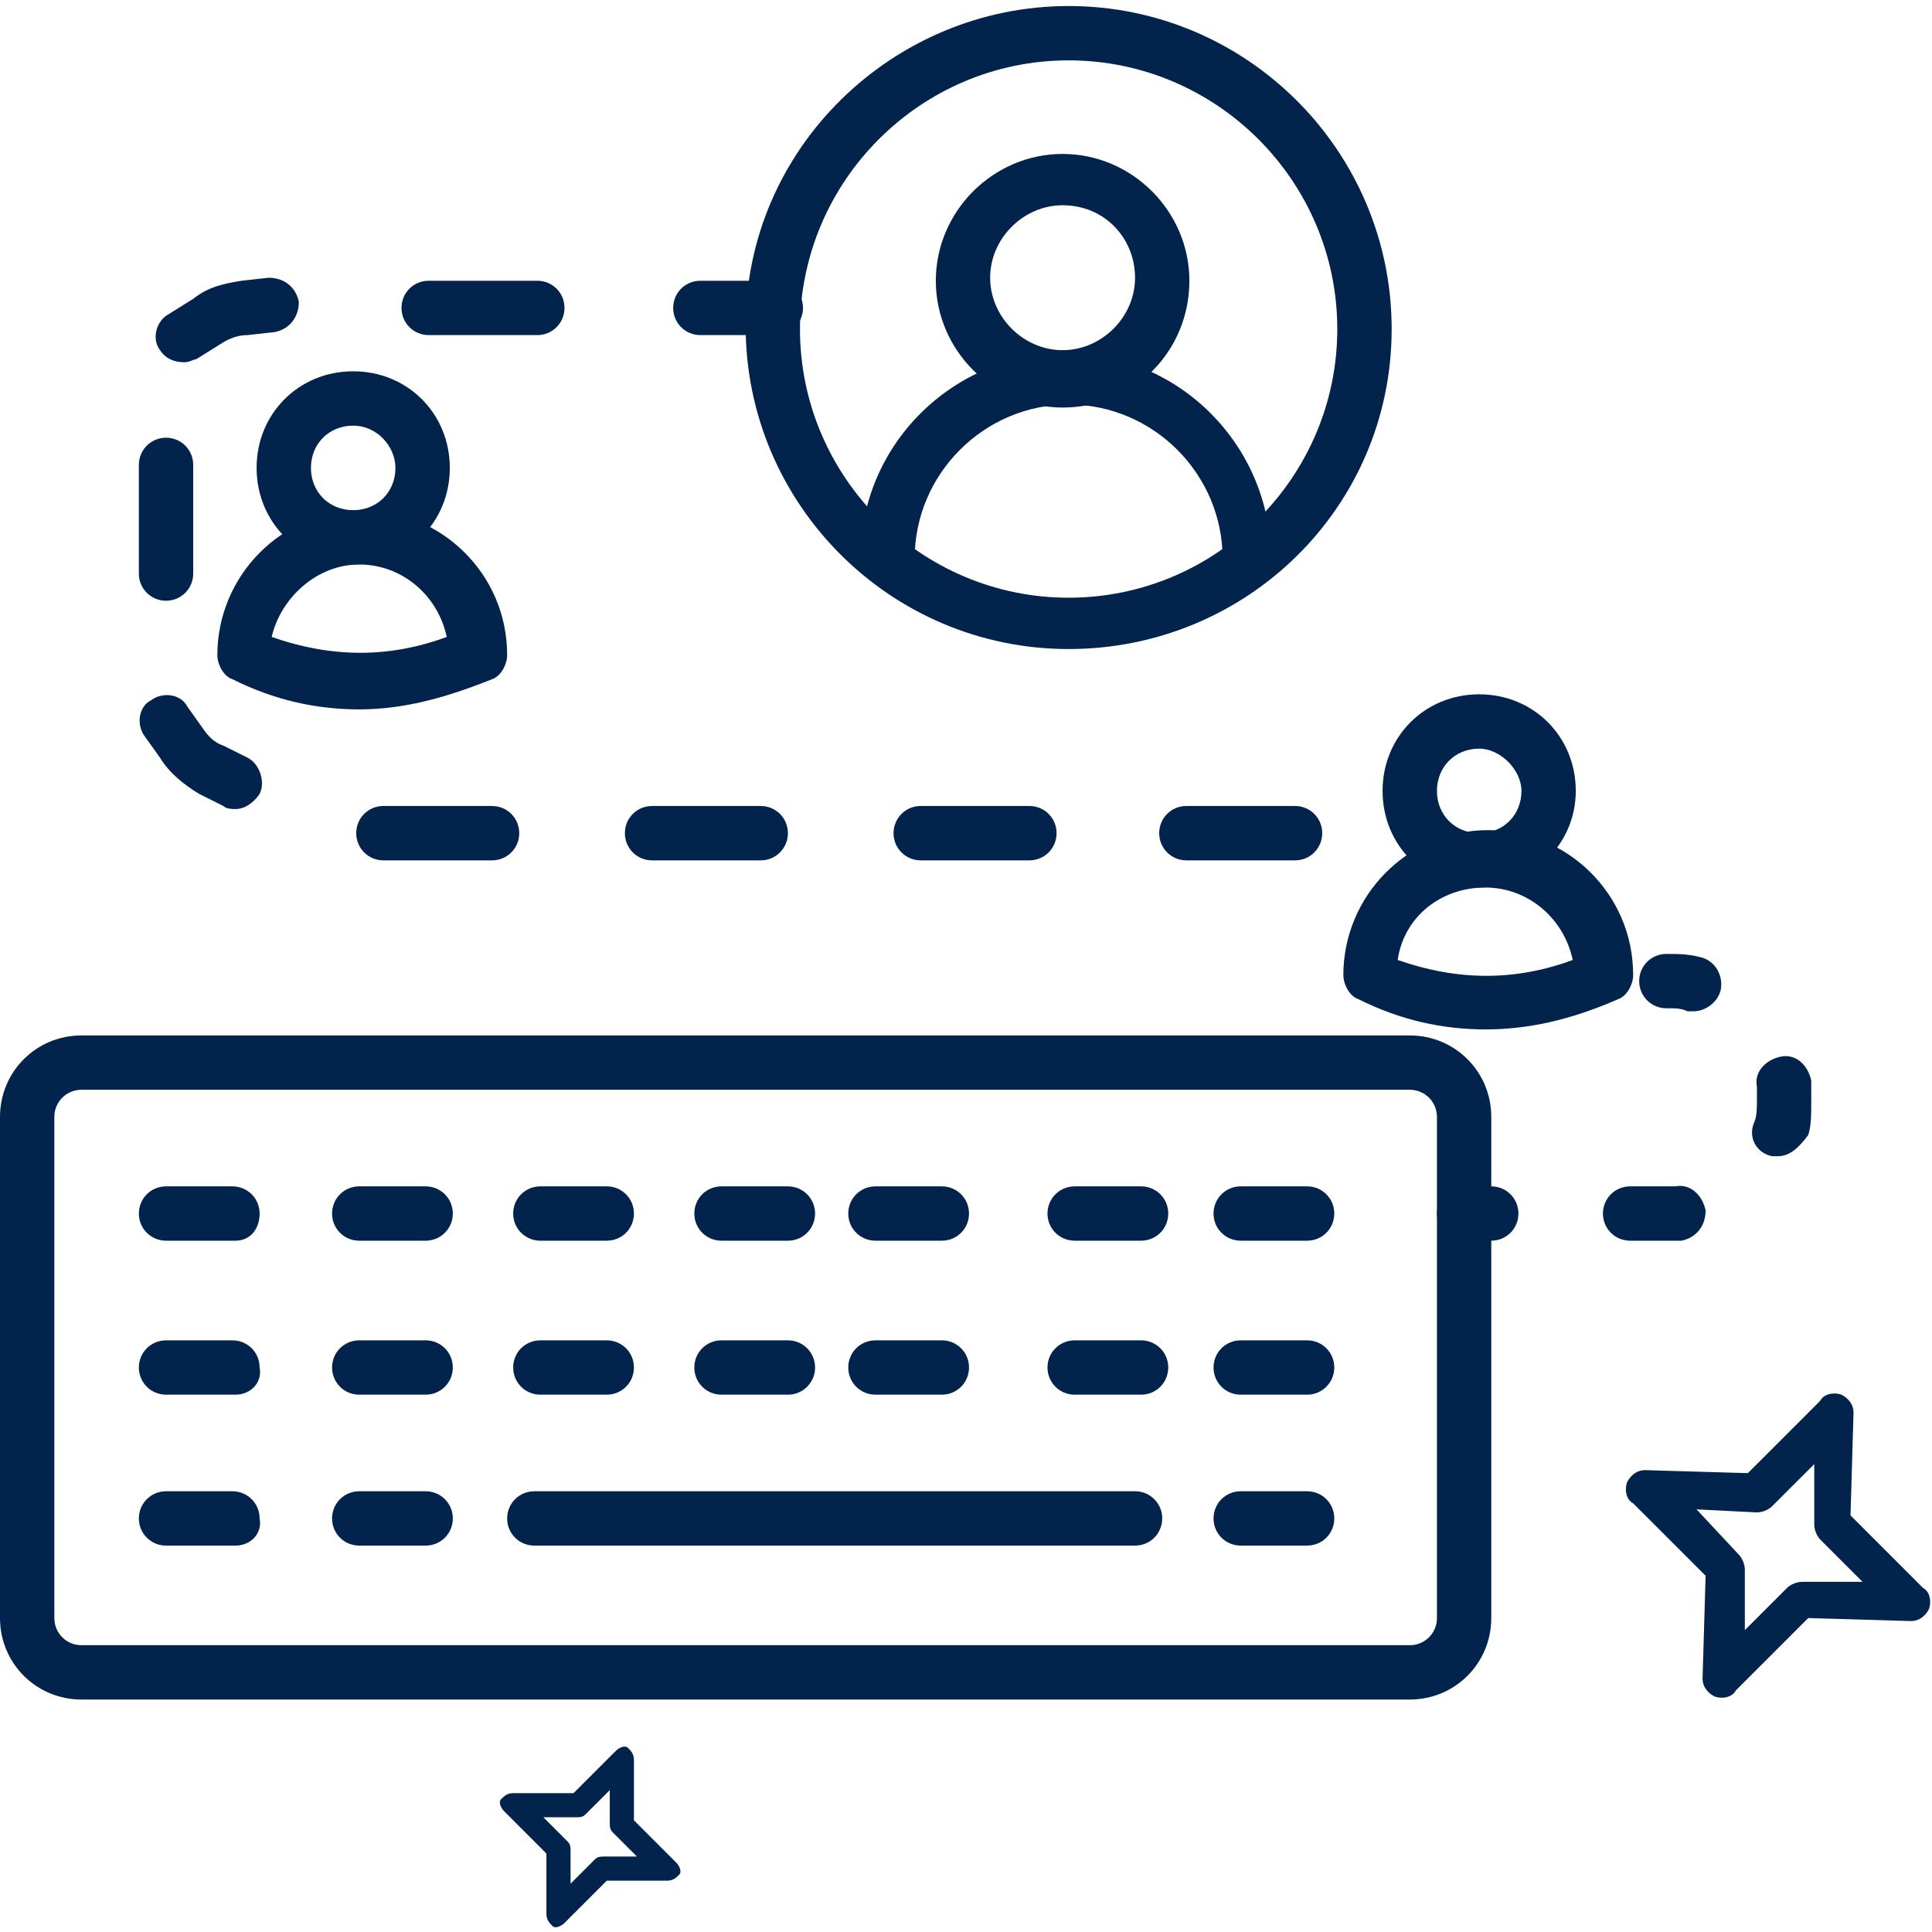 <svg width="50" height="50" viewBox="0 0 50 50" fill="none" xmlns="http://www.w3.org/2000/svg">
<g clip-path="url(#clip0_21_55)">
<path d="M36.484 43.984H2.109C0.938 43.984 0 43.047 0 41.875V28.906C0 27.734 0.938 26.797 2.109 26.797H36.484C37.656 26.797 38.594 27.734 38.594 28.906V41.875C38.594 43.047 37.656 43.984 36.484 43.984ZM2.109 28.203C1.719 28.203 1.406 28.516 1.406 28.906V41.875C1.406 42.266 1.719 42.578 2.109 42.578H36.484C36.875 42.578 37.188 42.266 37.188 41.875V28.906C37.188 28.516 36.875 28.203 36.484 28.203H2.109Z" fill="#01234C"/>
<path d="M6.094 32.109H4.297C3.906 32.109 3.594 31.797 3.594 31.406C3.594 31.016 3.906 30.703 4.297 30.703H6.016C6.406 30.703 6.719 31.016 6.719 31.406C6.719 31.797 6.484 32.109 6.094 32.109ZM11.016 32.109H9.297C8.906 32.109 8.594 31.797 8.594 31.406C8.594 31.016 8.906 30.703 9.297 30.703H11.016C11.406 30.703 11.719 31.016 11.719 31.406C11.719 31.797 11.406 32.109 11.016 32.109ZM15.703 32.109H13.984C13.594 32.109 13.281 31.797 13.281 31.406C13.281 31.016 13.594 30.703 13.984 30.703H15.703C16.094 30.703 16.406 31.016 16.406 31.406C16.406 31.797 16.094 32.109 15.703 32.109ZM20.391 32.109H18.672C18.281 32.109 17.969 31.797 17.969 31.406C17.969 31.016 18.281 30.703 18.672 30.703H20.391C20.781 30.703 21.094 31.016 21.094 31.406C21.094 31.797 20.781 32.109 20.391 32.109ZM24.375 32.109H22.656C22.266 32.109 21.953 31.797 21.953 31.406C21.953 31.016 22.266 30.703 22.656 30.703H24.375C24.766 30.703 25.078 31.016 25.078 31.406C25.078 31.797 24.766 32.109 24.375 32.109ZM29.531 32.109H27.812C27.422 32.109 27.109 31.797 27.109 31.406C27.109 31.016 27.422 30.703 27.812 30.703H29.531C29.922 30.703 30.234 31.016 30.234 31.406C30.234 31.797 29.922 32.109 29.531 32.109ZM33.828 32.109H32.109C31.719 32.109 31.406 31.797 31.406 31.406C31.406 31.016 31.719 30.703 32.109 30.703H33.828C34.219 30.703 34.531 31.016 34.531 31.406C34.531 31.797 34.219 32.109 33.828 32.109ZM6.094 36.094H4.297C3.906 36.094 3.594 35.781 3.594 35.391C3.594 35 3.906 34.688 4.297 34.688H6.016C6.406 34.688 6.719 35 6.719 35.391C6.797 35.781 6.484 36.094 6.094 36.094ZM6.094 40H4.297C3.906 40 3.594 39.688 3.594 39.297C3.594 38.906 3.906 38.594 4.297 38.594H6.016C6.406 38.594 6.719 38.906 6.719 39.297C6.797 39.688 6.484 40 6.094 40ZM11.016 36.094H9.297C8.906 36.094 8.594 35.781 8.594 35.391C8.594 35 8.906 34.688 9.297 34.688H11.016C11.406 34.688 11.719 35 11.719 35.391C11.719 35.781 11.406 36.094 11.016 36.094ZM11.016 40H9.297C8.906 40 8.594 39.688 8.594 39.297C8.594 38.906 8.906 38.594 9.297 38.594H11.016C11.406 38.594 11.719 38.906 11.719 39.297C11.719 39.688 11.406 40 11.016 40ZM15.703 36.094H13.984C13.594 36.094 13.281 35.781 13.281 35.391C13.281 35 13.594 34.688 13.984 34.688H15.703C16.094 34.688 16.406 35 16.406 35.391C16.406 35.781 16.094 36.094 15.703 36.094ZM20.391 36.094H18.672C18.281 36.094 17.969 35.781 17.969 35.391C17.969 35 18.281 34.688 18.672 34.688H20.391C20.781 34.688 21.094 35 21.094 35.391C21.094 35.781 20.781 36.094 20.391 36.094ZM24.375 36.094H22.656C22.266 36.094 21.953 35.781 21.953 35.391C21.953 35 22.266 34.688 22.656 34.688H24.375C24.766 34.688 25.078 35 25.078 35.391C25.078 35.781 24.766 36.094 24.375 36.094ZM29.531 36.094H27.812C27.422 36.094 27.109 35.781 27.109 35.391C27.109 35 27.422 34.688 27.812 34.688H29.531C29.922 34.688 30.234 35 30.234 35.391C30.234 35.781 29.922 36.094 29.531 36.094ZM33.828 36.094H32.109C31.719 36.094 31.406 35.781 31.406 35.391C31.406 35 31.719 34.688 32.109 34.688H33.828C34.219 34.688 34.531 35 34.531 35.391C34.531 35.781 34.219 36.094 33.828 36.094ZM33.828 40H32.109C31.719 40 31.406 39.688 31.406 39.297C31.406 38.906 31.719 38.594 32.109 38.594H33.828C34.219 38.594 34.531 38.906 34.531 39.297C34.531 39.688 34.219 40 33.828 40ZM29.375 40H13.828C13.438 40 13.125 39.688 13.125 39.297C13.125 38.906 13.438 38.594 13.828 38.594H29.375C29.766 38.594 30.078 38.906 30.078 39.297C30.078 39.688 29.766 40 29.375 40Z" fill="#01234C"/>
<path d="M27.656 16.797C23.047 16.797 19.297 13.047 19.297 8.438C19.297 3.828 23.125 0.156 27.656 0.156C32.266 0.156 36.016 3.906 36.016 8.516C36.016 13.125 32.266 16.797 27.656 16.797ZM27.656 1.562C23.828 1.562 20.703 4.688 20.703 8.516C20.703 12.344 23.828 15.469 27.656 15.469C31.484 15.469 34.609 12.344 34.609 8.516C34.609 4.688 31.484 1.562 27.656 1.562Z" fill="#01234C"/>
<path d="M32.344 15.156C31.953 15.156 31.641 14.844 31.641 14.453C31.641 12.266 29.844 10.469 27.656 10.469C25.469 10.469 23.672 12.266 23.672 14.453C23.672 14.844 23.359 15.156 22.969 15.156C22.578 15.156 22.266 14.844 22.266 14.453C22.266 11.484 24.688 9.141 27.578 9.141C30.547 9.141 32.891 11.562 32.891 14.453C33.047 14.922 32.734 15.156 32.344 15.156Z" fill="#01234C"/>
<path d="M27.5 10.547C25.703 10.547 24.219 9.062 24.219 7.266C24.219 5.469 25.703 3.984 27.5 3.984C29.297 3.984 30.781 5.469 30.781 7.266C30.781 9.062 29.375 10.547 27.5 10.547ZM27.5 5.312C26.484 5.312 25.625 6.172 25.625 7.188C25.625 8.203 26.484 9.062 27.5 9.062C28.516 9.062 29.375 8.203 29.375 7.188C29.375 6.172 28.594 5.312 27.5 5.312Z" fill="#01234C"/>
<path d="M9.297 18.359C8.203 18.359 7.109 18.125 6.016 17.578C5.781 17.5 5.625 17.188 5.625 16.953C5.625 14.922 7.266 13.203 9.375 13.203C11.406 13.203 13.125 14.844 13.125 16.953C13.125 17.188 12.969 17.5 12.734 17.578C11.562 18.047 10.469 18.359 9.297 18.359ZM7.031 16.484C8.594 17.031 10.078 17.031 11.562 16.484C11.328 15.391 10.391 14.609 9.297 14.609C8.203 14.609 7.266 15.469 7.031 16.484Z" fill="#01234C"/>
<path d="M9.141 14.609C7.734 14.609 6.641 13.516 6.641 12.109C6.641 10.703 7.734 9.609 9.141 9.609C10.547 9.609 11.641 10.703 11.641 12.109C11.641 13.516 10.547 14.609 9.141 14.609ZM9.141 11.016C8.516 11.016 8.047 11.484 8.047 12.109C8.047 12.734 8.516 13.203 9.141 13.203C9.766 13.203 10.234 12.734 10.234 12.109C10.234 11.562 9.766 11.016 9.141 11.016Z" fill="#01234C"/>
<path d="M38.438 26.641C37.344 26.641 36.25 26.406 35.156 25.859C34.922 25.781 34.766 25.469 34.766 25.234C34.766 23.203 36.406 21.484 38.516 21.484C40.547 21.484 42.266 23.125 42.266 25.234C42.266 25.469 42.109 25.781 41.875 25.859C40.625 26.406 39.531 26.641 38.438 26.641ZM36.172 24.844C37.734 25.391 39.219 25.391 40.703 24.844C40.469 23.75 39.531 22.969 38.438 22.969C37.266 22.969 36.328 23.75 36.172 24.844Z" fill="#01234C"/>
<path d="M38.281 22.969C36.875 22.969 35.781 21.875 35.781 20.469C35.781 19.062 36.875 17.969 38.281 17.969C39.688 17.969 40.781 19.062 40.781 20.469C40.781 21.875 39.609 22.969 38.281 22.969ZM38.281 19.375C37.656 19.375 37.188 19.844 37.188 20.469C37.188 21.094 37.656 21.562 38.281 21.562C38.906 21.562 39.375 21.094 39.375 20.469C39.375 19.922 38.828 19.375 38.281 19.375Z" fill="#01234C"/>
<path d="M33.516 22.266H30.703C30.312 22.266 30 21.953 30 21.562C30 21.172 30.312 20.859 30.703 20.859H33.516C33.906 20.859 34.219 21.172 34.219 21.562C34.219 21.953 33.906 22.266 33.516 22.266ZM26.641 22.266H23.828C23.438 22.266 23.125 21.953 23.125 21.562C23.125 21.172 23.438 20.859 23.828 20.859H26.641C27.031 20.859 27.344 21.172 27.344 21.562C27.344 21.953 27.031 22.266 26.641 22.266ZM19.688 22.266H16.875C16.484 22.266 16.172 21.953 16.172 21.562C16.172 21.172 16.484 20.859 16.875 20.859H19.688C20.078 20.859 20.391 21.172 20.391 21.562C20.391 21.953 20.078 22.266 19.688 22.266ZM12.734 22.266H9.922C9.531 22.266 9.219 21.953 9.219 21.562C9.219 21.172 9.531 20.859 9.922 20.859H12.734C13.125 20.859 13.438 21.172 13.438 21.562C13.438 21.953 13.125 22.266 12.734 22.266ZM6.094 20.938C6.016 20.938 5.859 20.938 5.781 20.859L5.156 20.547C4.766 20.312 4.375 20 4.141 19.609L3.75 19.062C3.516 18.75 3.594 18.281 3.906 18.125C4.219 17.891 4.688 17.969 4.844 18.281L5.234 18.828C5.391 19.062 5.547 19.219 5.781 19.297L6.406 19.609C6.719 19.766 6.875 20.234 6.719 20.547C6.562 20.781 6.328 20.938 6.094 20.938ZM4.297 15.547C3.906 15.547 3.594 15.234 3.594 14.844V12.031C3.594 11.641 3.906 11.328 4.297 11.328C4.688 11.328 5 11.641 5 12.031V14.844C5 15.234 4.688 15.547 4.297 15.547ZM4.766 9.375C4.531 9.375 4.297 9.297 4.141 9.062C3.906 8.75 4.062 8.281 4.375 8.125L5 7.734C5.391 7.422 5.781 7.344 6.25 7.266L6.953 7.188C7.344 7.188 7.656 7.422 7.734 7.812C7.734 8.203 7.5 8.516 7.109 8.594L6.406 8.672C6.172 8.672 5.938 8.75 5.703 8.906L5.078 9.297C5 9.297 4.922 9.375 4.766 9.375ZM20.078 8.672H18.125C17.734 8.672 17.422 8.359 17.422 7.969C17.422 7.578 17.734 7.266 18.125 7.266H20.078C20.469 7.266 20.781 7.578 20.781 7.969C20.781 8.359 20.469 8.672 20.078 8.672ZM13.906 8.672H11.094C10.703 8.672 10.391 8.359 10.391 7.969C10.391 7.578 10.703 7.266 11.094 7.266H13.906C14.297 7.266 14.609 7.578 14.609 7.969C14.609 8.359 14.297 8.672 13.906 8.672Z" fill="#01234C"/>
<path d="M43.828 26.172C43.75 26.172 43.75 26.172 43.672 26.172C43.516 26.094 43.359 26.094 43.125 26.094C42.734 26.094 42.422 25.781 42.422 25.391C42.422 25 42.734 24.688 43.125 24.688C43.438 24.688 43.672 24.688 43.984 24.766C44.375 24.844 44.609 25.234 44.531 25.625C44.453 25.938 44.141 26.172 43.828 26.172ZM43.125 32.109H42.188C41.797 32.109 41.484 31.797 41.484 31.406C41.484 31.016 41.797 30.703 42.188 30.703H43.125C43.203 30.703 43.281 30.703 43.359 30.703C43.75 30.625 44.062 30.938 44.141 31.328C44.141 31.719 43.906 32.031 43.516 32.109C43.359 32.109 43.281 32.109 43.125 32.109ZM46.016 29.922C45.938 29.922 45.938 29.922 45.859 29.922C45.469 29.844 45.234 29.453 45.391 29.062C45.469 28.906 45.469 28.672 45.469 28.516V28.359C45.469 28.281 45.469 28.203 45.469 28.125C45.391 27.734 45.703 27.422 46.094 27.344C46.484 27.266 46.797 27.578 46.875 27.969C46.875 28.125 46.875 28.203 46.875 28.359V28.516C46.875 28.828 46.875 29.141 46.797 29.375C46.562 29.688 46.328 29.922 46.016 29.922ZM38.594 32.109H37.891C37.5 32.109 37.188 31.797 37.188 31.406C37.188 31.016 37.5 30.703 37.891 30.703H38.594C38.984 30.703 39.297 31.016 39.297 31.406C39.297 31.797 38.984 32.109 38.594 32.109Z" fill="#01234C"/>
<path d="M44.062 43.438C44.062 43.672 44.219 43.828 44.375 43.906C44.609 43.984 44.844 43.906 44.922 43.75L46.797 41.875L49.453 41.953C49.688 41.953 49.844 41.797 49.922 41.641C50 41.406 49.922 41.172 49.766 41.094L47.891 39.219L47.969 36.562C47.969 36.328 47.812 36.172 47.656 36.094C47.422 36.016 47.188 36.094 47.109 36.25L45.234 38.125L42.578 38.047C42.344 38.047 42.188 38.203 42.109 38.359C42.031 38.594 42.109 38.828 42.266 38.906L44.141 40.781L44.062 43.438ZM45.469 39.141C45.625 39.141 45.781 39.062 45.859 38.984L46.953 37.891V39.453C46.953 39.609 47.031 39.766 47.109 39.844L48.203 40.938H46.641C46.484 40.938 46.328 41.016 46.25 41.094L45.156 42.188V40.625C45.156 40.469 45.078 40.312 45 40.234L43.906 39.062L45.469 39.141ZM14.141 49.531C14.141 49.688 14.219 49.766 14.297 49.844C14.375 49.922 14.531 49.844 14.609 49.766L15.703 48.672H17.266C17.422 48.672 17.5 48.594 17.578 48.516C17.656 48.438 17.578 48.281 17.5 48.203L16.406 47.109V45.547C16.406 45.391 16.328 45.312 16.25 45.234C16.172 45.156 16.016 45.234 15.938 45.312L14.844 46.406H13.281C13.125 46.406 13.047 46.484 12.969 46.562C12.891 46.641 12.969 46.797 13.047 46.875L14.141 47.969V49.531ZM14.922 47.031C15 47.031 15.078 47.031 15.156 46.953L15.781 46.328V47.188C15.781 47.266 15.781 47.344 15.859 47.422L16.484 48.047H15.625C15.547 48.047 15.469 48.047 15.391 48.125L14.766 48.75V47.891C14.766 47.812 14.766 47.734 14.688 47.656L14.062 47.031H14.922Z" fill="#01234C"/>
</g>
<defs>
<clipPath id="clip0_21_55">
<rect width="50" height="50" fill="white"/>
</clipPath>
</defs>
</svg>
